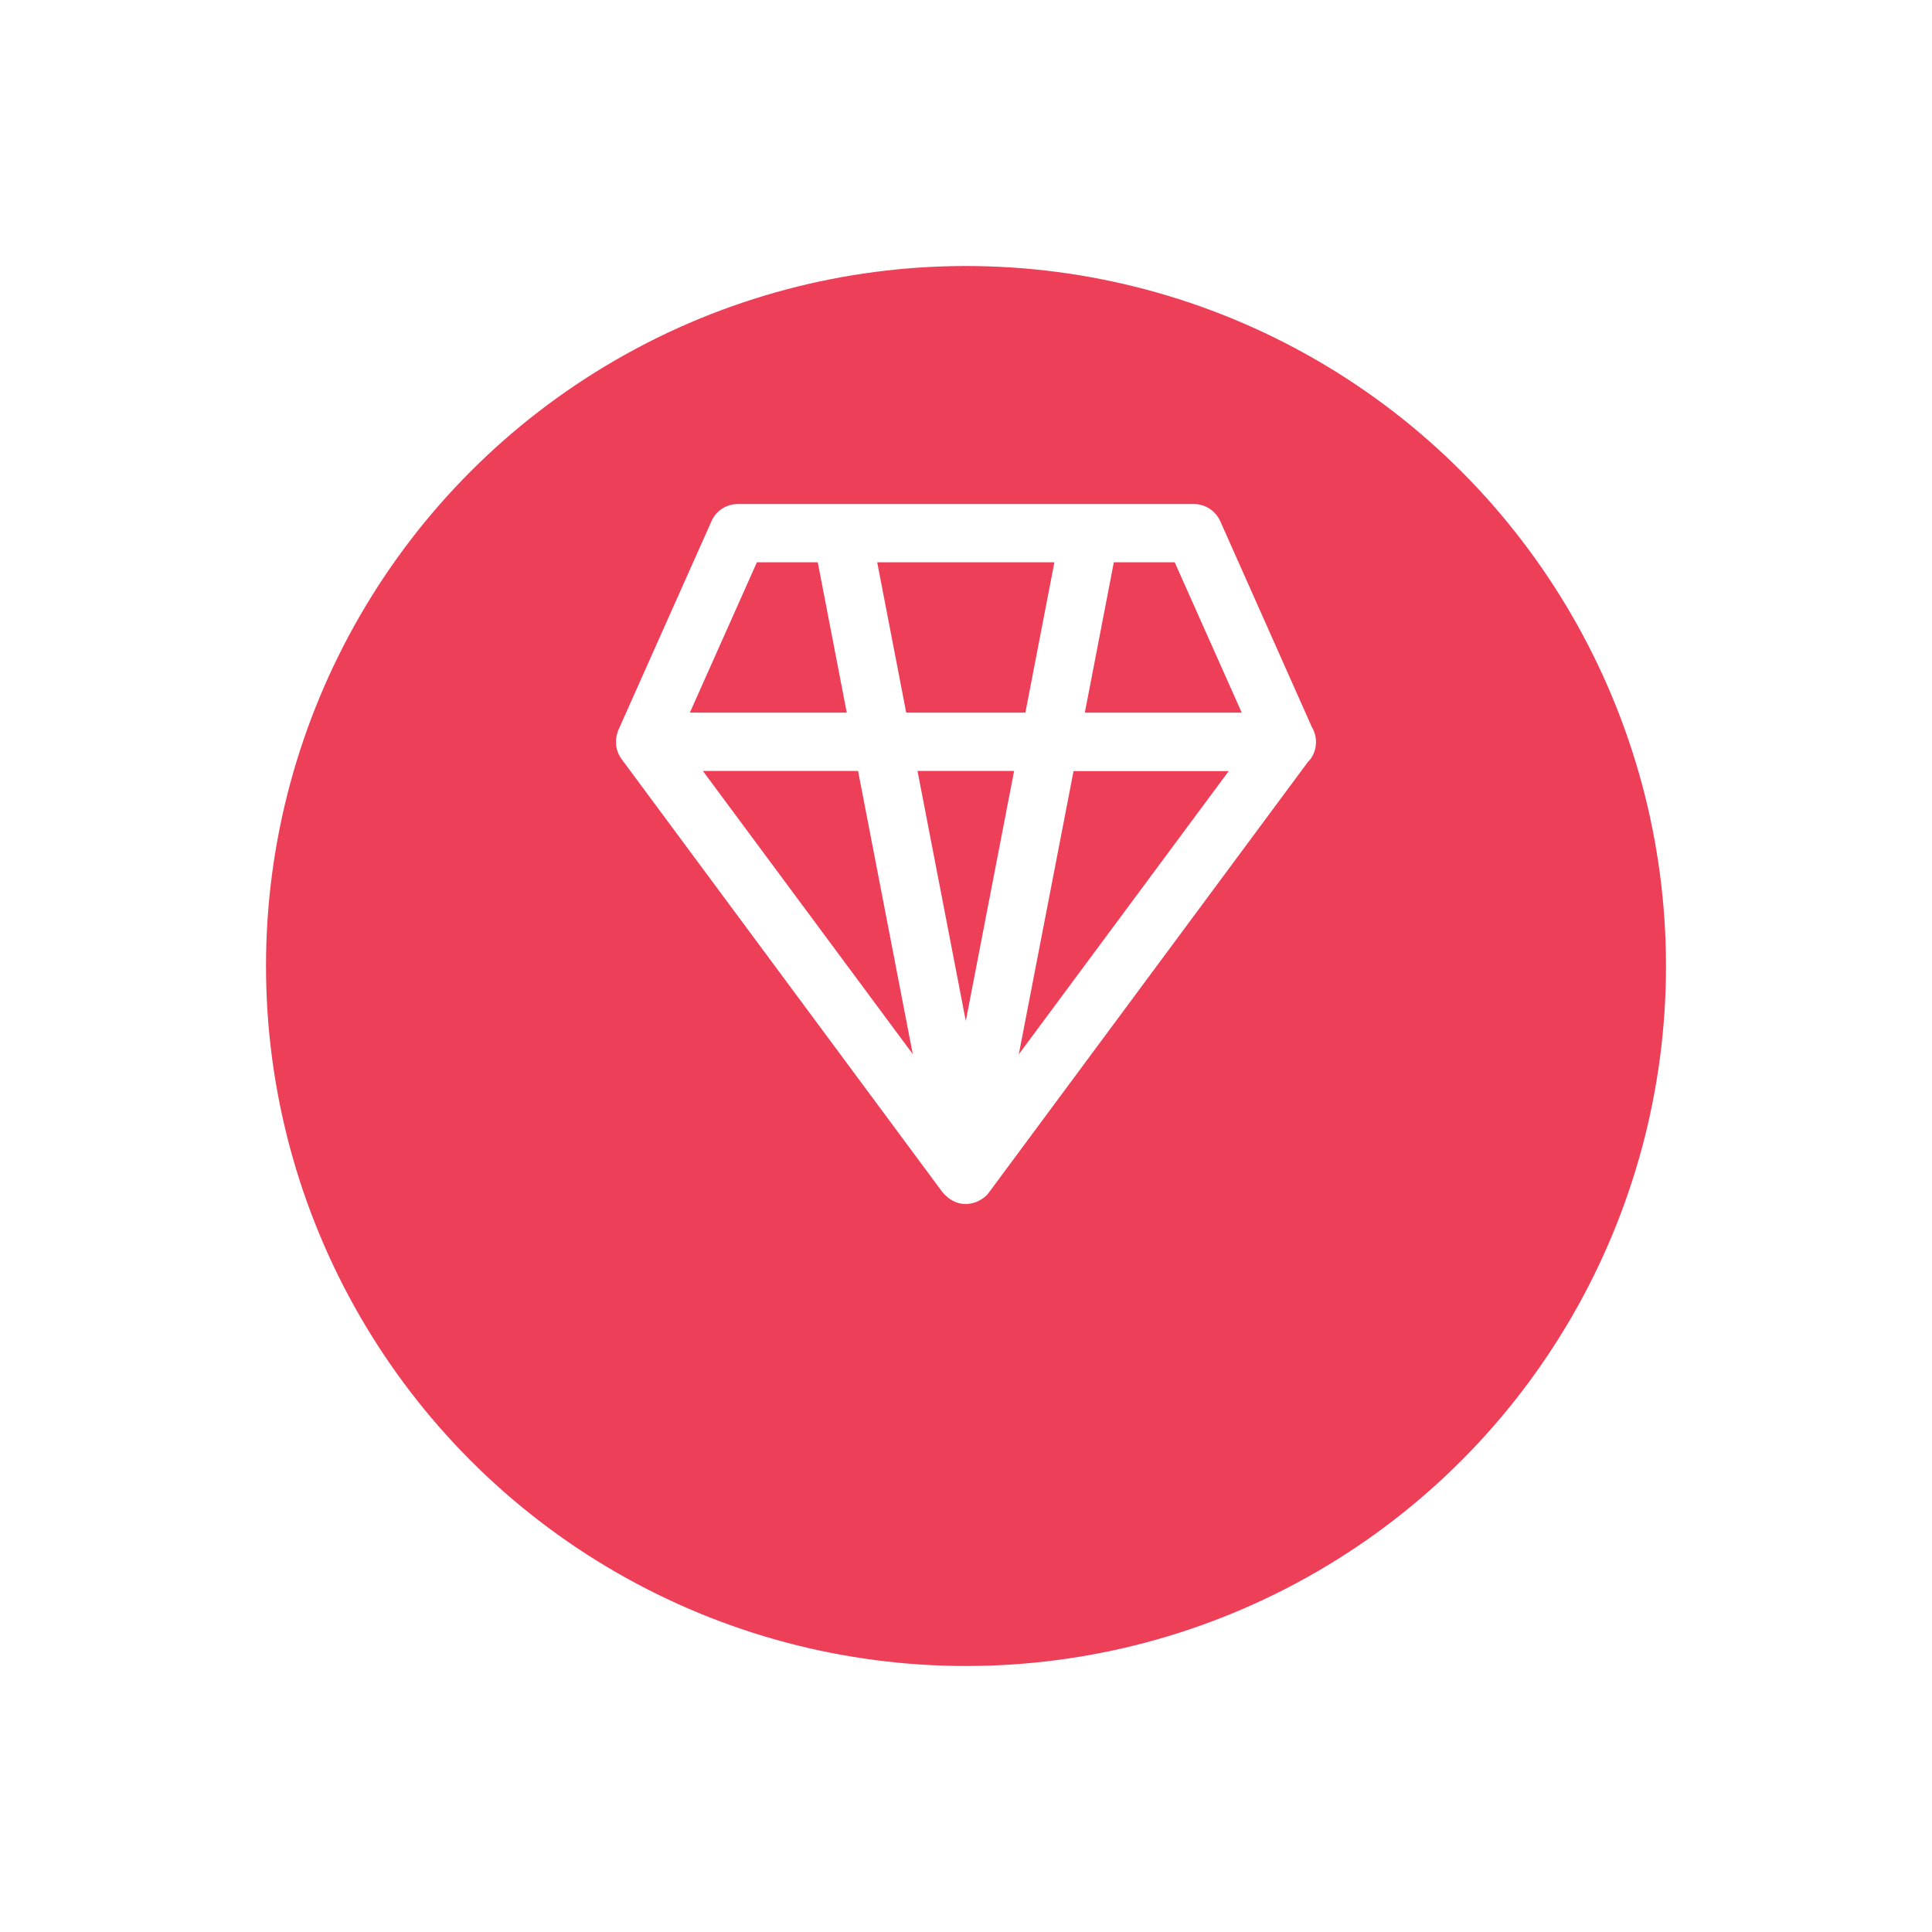 <svg width="138" height="138" viewBox="0 0 138 138" fill="none" xmlns="http://www.w3.org/2000/svg">
<g filter="url(#filter0_d_164_10)">
<circle cx="69" cy="61" r="50" fill="#EE3F59"/>
</g>
<path d="M93.686 51.892L87.164 37.235C86.827 36.48 86.082 36 85.266 36H52.716C51.889 36 51.144 36.48 50.817 37.235L44.172 52.137C44.172 52.147 43.662 53.199 44.397 54.219L67.312 85.147C68.588 86.657 70.21 85.841 70.66 85.147L93.431 54.413C93.85 54.046 94.33 52.974 93.686 51.892ZM88.695 50.902H77.488L79.56 40.164H83.908L88.695 50.902ZM65.536 55.067H72.436L68.986 72.929L65.536 55.067ZM64.729 50.902L62.657 40.164H75.314L73.242 50.902H64.729ZM54.063 40.164H58.411L60.483 50.902H49.276L54.063 40.164ZM61.29 55.067L65.199 75.297L50.205 55.067H61.29ZM72.772 75.307L76.682 55.077H87.766L72.772 75.307Z" fill="white"/>
<defs>
<filter id="filter0_d_164_10" x="0" y="0" width="138" height="138" filterUnits="userSpaceOnUse" color-interpolation-filters="sRGB">
<feFlood flood-opacity="0" result="BackgroundImageFix"/>
<feColorMatrix in="SourceAlpha" type="matrix" values="0 0 0 0 0 0 0 0 0 0 0 0 0 0 0 0 0 0 127 0" result="hardAlpha"/>
<feOffset dy="8"/>
<feGaussianBlur stdDeviation="9.5"/>
<feComposite in2="hardAlpha" operator="out"/>
<feColorMatrix type="matrix" values="0 0 0 0 0.933 0 0 0 0 0.247 0 0 0 0 0.349 0 0 0 0.15 0"/>
<feBlend mode="normal" in2="BackgroundImageFix" result="effect1_dropShadow_164_10"/>
<feBlend mode="normal" in="SourceGraphic" in2="effect1_dropShadow_164_10" result="shape"/>
</filter>
</defs>
</svg>
